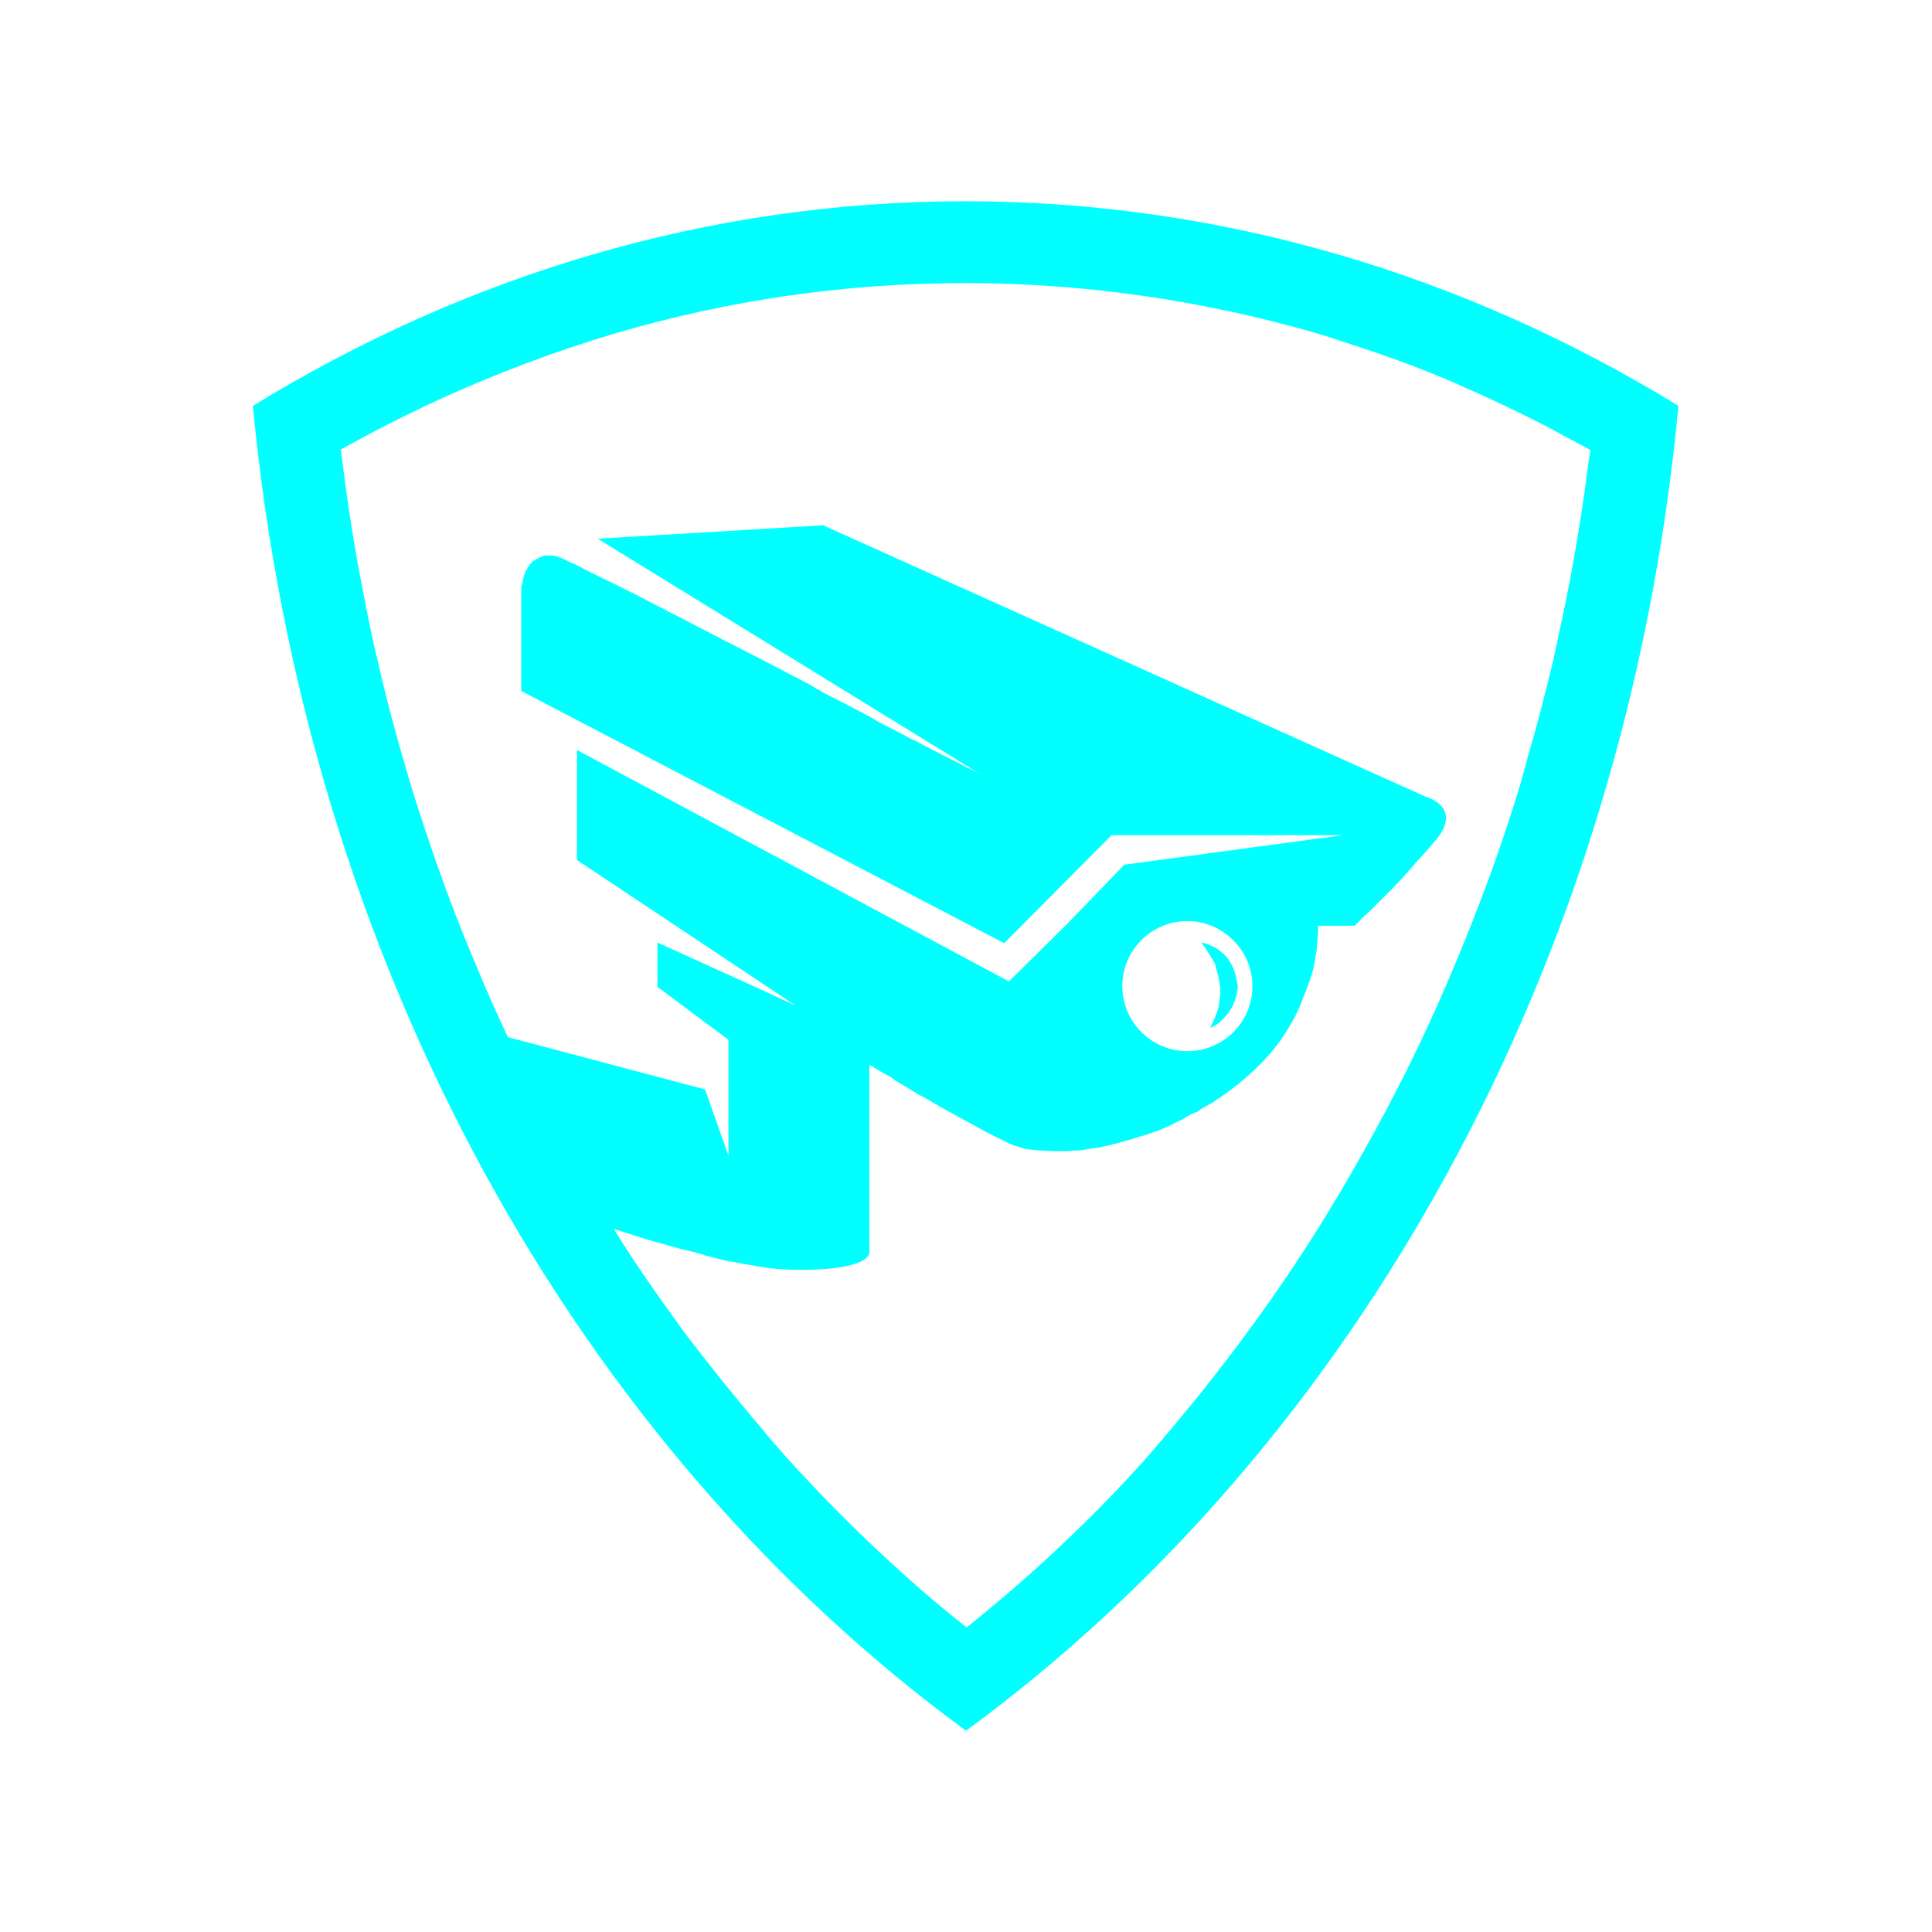 <?xml version="1.0" encoding="utf-8"?>
<!-- Generator: Adobe Illustrator 21.0.0, SVG Export Plug-In . SVG Version: 6.00 Build 0)  -->
<svg version="1.1" xmlns="http://www.w3.org/2000/svg" xmlns:xlink="http://www.w3.org/1999/xlink" x="0px" y="0px"
	 viewBox="0 0 288 288" style="enable-background:new 0 0 288 288;" xml:space="preserve">
<style type="text/css">
	.st0{display:none;}
	.st1{display:inline;fill:#191717;}
	.st2{fill:#00FFFF;}
	.st3{display:inline;}
	.st4{fill:#FFFFFF;}
</style>
<g id="Fondo" class="st0">
	<rect x="-1272.2" y="0.5" class="st1" width="1560" height="1242"/>
</g>
<g id="Layer_1">
	<g>
		<path class="st2" d="M143.9,30c-38.3,0-74.4,11-106.2,30.5C45.6,143.8,86.1,215.6,144,258c57.9-42.4,98.4-114.1,106.2-197.5
			C218.4,41,182.2,30,143.9,30z M236.2,73.4c-0.6,4.2-1.3,8.4-2.1,12.7c-0.8,4.2-1.7,8.4-2.6,12.5c-1,4.1-2,8.2-3.2,12.3
			c-0.6,2-1.1,4.1-1.7,6.1c-2.7,9-6,17.9-9.6,26.5c-3.6,8.7-7.6,17-12.1,25.2c-2.2,4-4.4,7.9-6.8,11.8c-3.5,5.8-7.3,11.4-11.2,16.8
			c-2.6,3.6-5.4,7.2-8.1,10.6c-1.4,1.7-2.8,3.4-4.2,5.1c-1.2,1.4-2.3,2.7-3.5,4.1c-4.8,5.4-9.8,10.4-15,15.2c-3.9,3.6-7.9,7-12,10.3
			c-4.1-3.2-8.1-6.7-12-10.3c-5.2-4.8-10.2-9.9-15-15.2c-1.2-1.4-2.4-2.7-3.5-4.1c-2-2.3-3.9-4.7-5.9-7.1c-1.9-2.4-3.8-4.8-5.7-7.3
			c-1.8-2.5-3.6-5-5.4-7.6s-3.5-5.2-5.1-7.8l0,0l0,0c1.7,0.5,4.2,1.4,7.2,2.2c0.8,0.2,1.7,0.5,2.5,0.7c0.4,0.1,0.8,0.2,1.2,0.3
			c1,0.2,2,0.5,2.9,0.8c0.9,0.2,1.9,0.5,2.8,0.7c0.4,0.1,0.8,0.2,1.2,0.2c0.9,0.2,1.9,0.4,2.8,0.5c0.4,0.1,0.8,0.2,1.1,0.2
			c2.2,0.4,4.3,0.5,6.1,0.5c10.6,0,10.3-2.6,10.3-2.6v-28c0,0,0.2,0.1,0.5,0.3c0.2,0.2,0.5,0.3,0.8,0.5c0.3,0.2,0.8,0.5,1.2,0.7
			c0.5,0.2,0.9,0.5,1.4,0.9c1.1,0.6,2.3,1.4,3.5,2.1c1,0.5,2,1.1,3,1.7c0.7,0.4,1.4,0.8,2,1.1c0.7,0.4,1.4,0.8,2,1.1
			c1,0.5,2,1.1,2.9,1.6c0.6,0.3,1.2,0.6,1.8,0.9c0.6,0.3,1.1,0.5,1.6,0.8c0.5,0.2,0.9,0.4,1.4,0.5c0.6,0.2,1.1,0.4,1.4,0.4
			c0.6,0.1,1.2,0.1,1.9,0.2c0.1,0,0.2,0,0.2,0c0.6,0,1.3,0.1,1.9,0.1c0.1,0,0.2,0,0.2,0c0.5,0,0.9,0,1.4,0c0.1,0,0.2,0,0.3,0
			c0.5,0,1-0.1,1.4-0.1c0.1,0,0.1,0,0.2,0c0.5,0,1-0.1,1.4-0.2c0.1,0,0.2,0,0.2,0c0.5-0.1,1-0.2,1.5-0.2c0.1,0,0.2,0,0.3-0.1
			c0.5-0.1,1.1-0.2,1.5-0.3c0.1,0,0.2,0,0.2-0.1c0.5-0.1,1.1-0.2,1.6-0.4h0.1c0.5-0.2,1.1-0.3,1.7-0.5c0.1,0,0.2-0.1,0.3-0.1
			c0.5-0.2,1.1-0.3,1.6-0.5c0.1,0,0.2-0.1,0.3-0.1c0.5-0.2,1.1-0.4,1.7-0.6c0.1,0,0.1,0,0.2-0.1c0.5-0.2,1.1-0.5,1.6-0.7
			c0.1-0.1,0.2-0.1,0.3-0.2c0.5-0.2,1.1-0.5,1.6-0.8c0.1-0.1,0.2-0.1,0.3-0.2c0.5-0.3,1.1-0.5,1.7-0.8c0.1-0.1,0.2-0.1,0.2-0.2
			c0.5-0.3,1.1-0.6,1.6-0.9c0.1,0,0.1-0.1,0.2-0.1c0.5-0.4,1.1-0.7,1.6-1.1c0.1-0.1,0.2-0.2,0.3-0.2c0.5-0.4,1.1-0.8,1.6-1.2
			c0.1-0.1,0.2-0.2,0.3-0.2c0.5-0.5,1.1-0.9,1.6-1.4c1.7-1.5,3.2-3.1,4.4-4.7c1-1.3,1.7-2.6,2.4-3.8c0.2-0.3,0.3-0.6,0.5-1
			c0.3-0.6,0.6-1.3,0.8-1.9c0.2-0.6,0.5-1.2,0.7-1.8c0.1-0.3,0.2-0.6,0.3-0.8c0.5-1.4,0.8-2.7,0.9-3.8c0.1-0.5,0.2-0.9,0.2-1.3
			c0.2-2,0.2-3.2,0.2-3.2h5.4c0,0,0.5-0.4,1.1-1.1c0.3-0.3,0.7-0.6,1.1-1c0.6-0.6,1.4-1.4,2.2-2.2c0.3-0.3,0.7-0.7,1-1
			c1.2-1.2,2.4-2.5,3.5-3.8c0.3-0.4,0.7-0.8,1-1.1c1-1.1,1.8-2.1,2.5-2.9c3.6-4.7-1.7-6.1-1.7-6.1l-89.9-40.5l-33.6,2l57.2,35.2l0,0
			l0,0c0,0-0.2-0.1-0.4-0.2c-0.3-0.2-0.8-0.5-1.6-0.8c-0.9-0.5-2-1.1-3.5-1.8c-1.1-0.6-2.4-1.2-3.8-2c-0.4-0.2-0.7-0.4-1.1-0.5
			c-1.4-0.8-3-1.6-4.6-2.4c-0.4-0.2-0.8-0.5-1.2-0.7c-0.8-0.5-1.7-0.9-2.6-1.4c-1.1-0.6-2.3-1.2-3.5-1.8c-0.6-0.3-1.2-0.6-1.8-1
			c-0.5-0.2-0.9-0.5-1.4-0.8c-0.6-0.3-1.3-0.7-1.9-1c-0.8-0.4-1.6-0.8-2.3-1.2c-4.2-2.2-8.6-4.4-12.6-6.5c-1.4-0.7-2.6-1.4-3.9-2
			c-0.5-0.2-0.8-0.5-1.3-0.7c-1.7-0.8-3.2-1.7-4.7-2.4c-2.2-1.1-4.2-2.1-5.9-2.9c-0.5-0.3-1.1-0.5-1.5-0.8c-0.5-0.2-0.9-0.5-1.3-0.6
			c-0.6-0.3-1.1-0.5-1.4-0.7c-0.2-0.1-0.5-0.2-0.6-0.2c-0.2-0.1-0.3-0.1-0.5-0.2c-0.1,0-0.1,0-0.2,0c-0.1,0-0.2-0.1-0.3-0.1
			c-0.1,0-0.1,0-0.2,0c-0.1,0-0.2,0-0.2,0s-0.1,0-0.2,0c-0.1,0-0.2,0-0.2,0h-0.1c-0.2,0-0.4,0-0.5,0.1l0,0c-0.2,0-0.3,0.1-0.5,0.2
			h-0.1c-0.2,0.1-0.3,0.2-0.4,0.2c0,0-0.1,0-0.1,0.1c-0.2,0.1-0.2,0.2-0.4,0.2c0,0,0,0-0.1,0.1s-0.2,0.2-0.3,0.3l0,0
			c-0.1,0.1-0.2,0.2-0.2,0.3c0,0,0,0.1-0.1,0.1c-0.1,0.1-0.2,0.2-0.2,0.4c0,0,0,0.1-0.1,0.1c-0.1,0.2-0.2,0.2-0.2,0.4c0,0,0,0,0,0.1
			c-0.1,0.2-0.1,0.2-0.2,0.4c0,0,0,0,0,0.1c-0.1,0.2-0.1,0.2-0.1,0.4v0.1c0,0.1-0.1,0.2-0.1,0.3v0.1c0,0.1-0.1,0.2-0.1,0.3l0,0
			c0,0.1,0,0.2-0.1,0.2l0,0c0,0.1,0,0.2,0,0.2l0,0c0,0.1,0,0.1,0,0.2l0,0v0.1V103l36,18.8l36,18.8l16-16.1h34.5l0,0l0,0l-32.6,4.4
			l-8.4,8.7l-8.8,8.7L86,111.8v16.4l32.6,21.7l0,0l0,0l-6.5-3L98,140.5v6.6l10.6,7.9v17.3l0,0l-3.5-9.9l-29.4-7.8
			c-1.4-3-2.8-6.1-4.1-9.2c-1.3-3.1-2.6-6.2-3.8-9.3c-2.4-6.3-4.6-12.7-6.6-19.2c-1.8-6-3.5-12.2-4.9-18.4c-1-4.1-1.8-8.3-2.6-12.5
			c-1.2-6.3-2.1-12.6-2.9-19c1.7-0.9,3.3-1.8,5-2.7c3.3-1.7,6.7-3.4,10-4.9c8.4-3.8,17.1-7.1,25.9-9.7c17-5,34.5-7.5,52.1-7.5
			c13.2,0,26.4,1.4,39.4,4.2c4.3,0.9,8.6,2,12.8,3.2c1.7,0.5,3.5,1.1,5.3,1.7c5.3,1.7,10.5,3.6,15.6,5.8c1.7,0.8,3.4,1.5,5.1,2.3
			c3.4,1.6,6.8,3.2,10.1,5c1.7,0.9,3.3,1.8,5,2.7l0,0l0,0C236.7,69.2,236.5,71.3,236.2,73.4z M167.3,147c0-5.4,4.4-9.7,9.7-9.7
			s9.7,4.4,9.7,9.7c0,5.4-4.4,9.7-9.7,9.7S167.3,152.4,167.3,147z"/>
		<path class="st2" d="M181.8,146.6l0.1,0.4c0,0.2,0,0.2,0,0.4v0.2c0,0.1,0,0.2,0,0.2v0.4c0,0.5-0.2,1.1-0.2,1.6
			c-0.2,1.1-0.7,2.2-1.3,3.4c0.7-0.2,1.2-0.6,1.7-1.1c0.5-0.5,1-1,1.4-1.7c0.4-0.6,0.6-1.3,0.8-2c0.1-0.2,0.1-0.4,0.1-0.5
			s0.1-0.4,0.1-0.5s0-0.4,0-0.5l-0.1-0.5c-0.2-1.5-0.8-2.9-1.7-3.9c-0.5-0.5-1.1-1-1.7-1.3c-0.6-0.3-1.2-0.6-1.9-0.7
			c0.8,1.1,1.4,2.1,2,3.1C181.3,144.5,181.7,145.6,181.8,146.6z"/>
	</g>
</g>
<g id="Capa_3" class="st0">
</g>
</svg>

